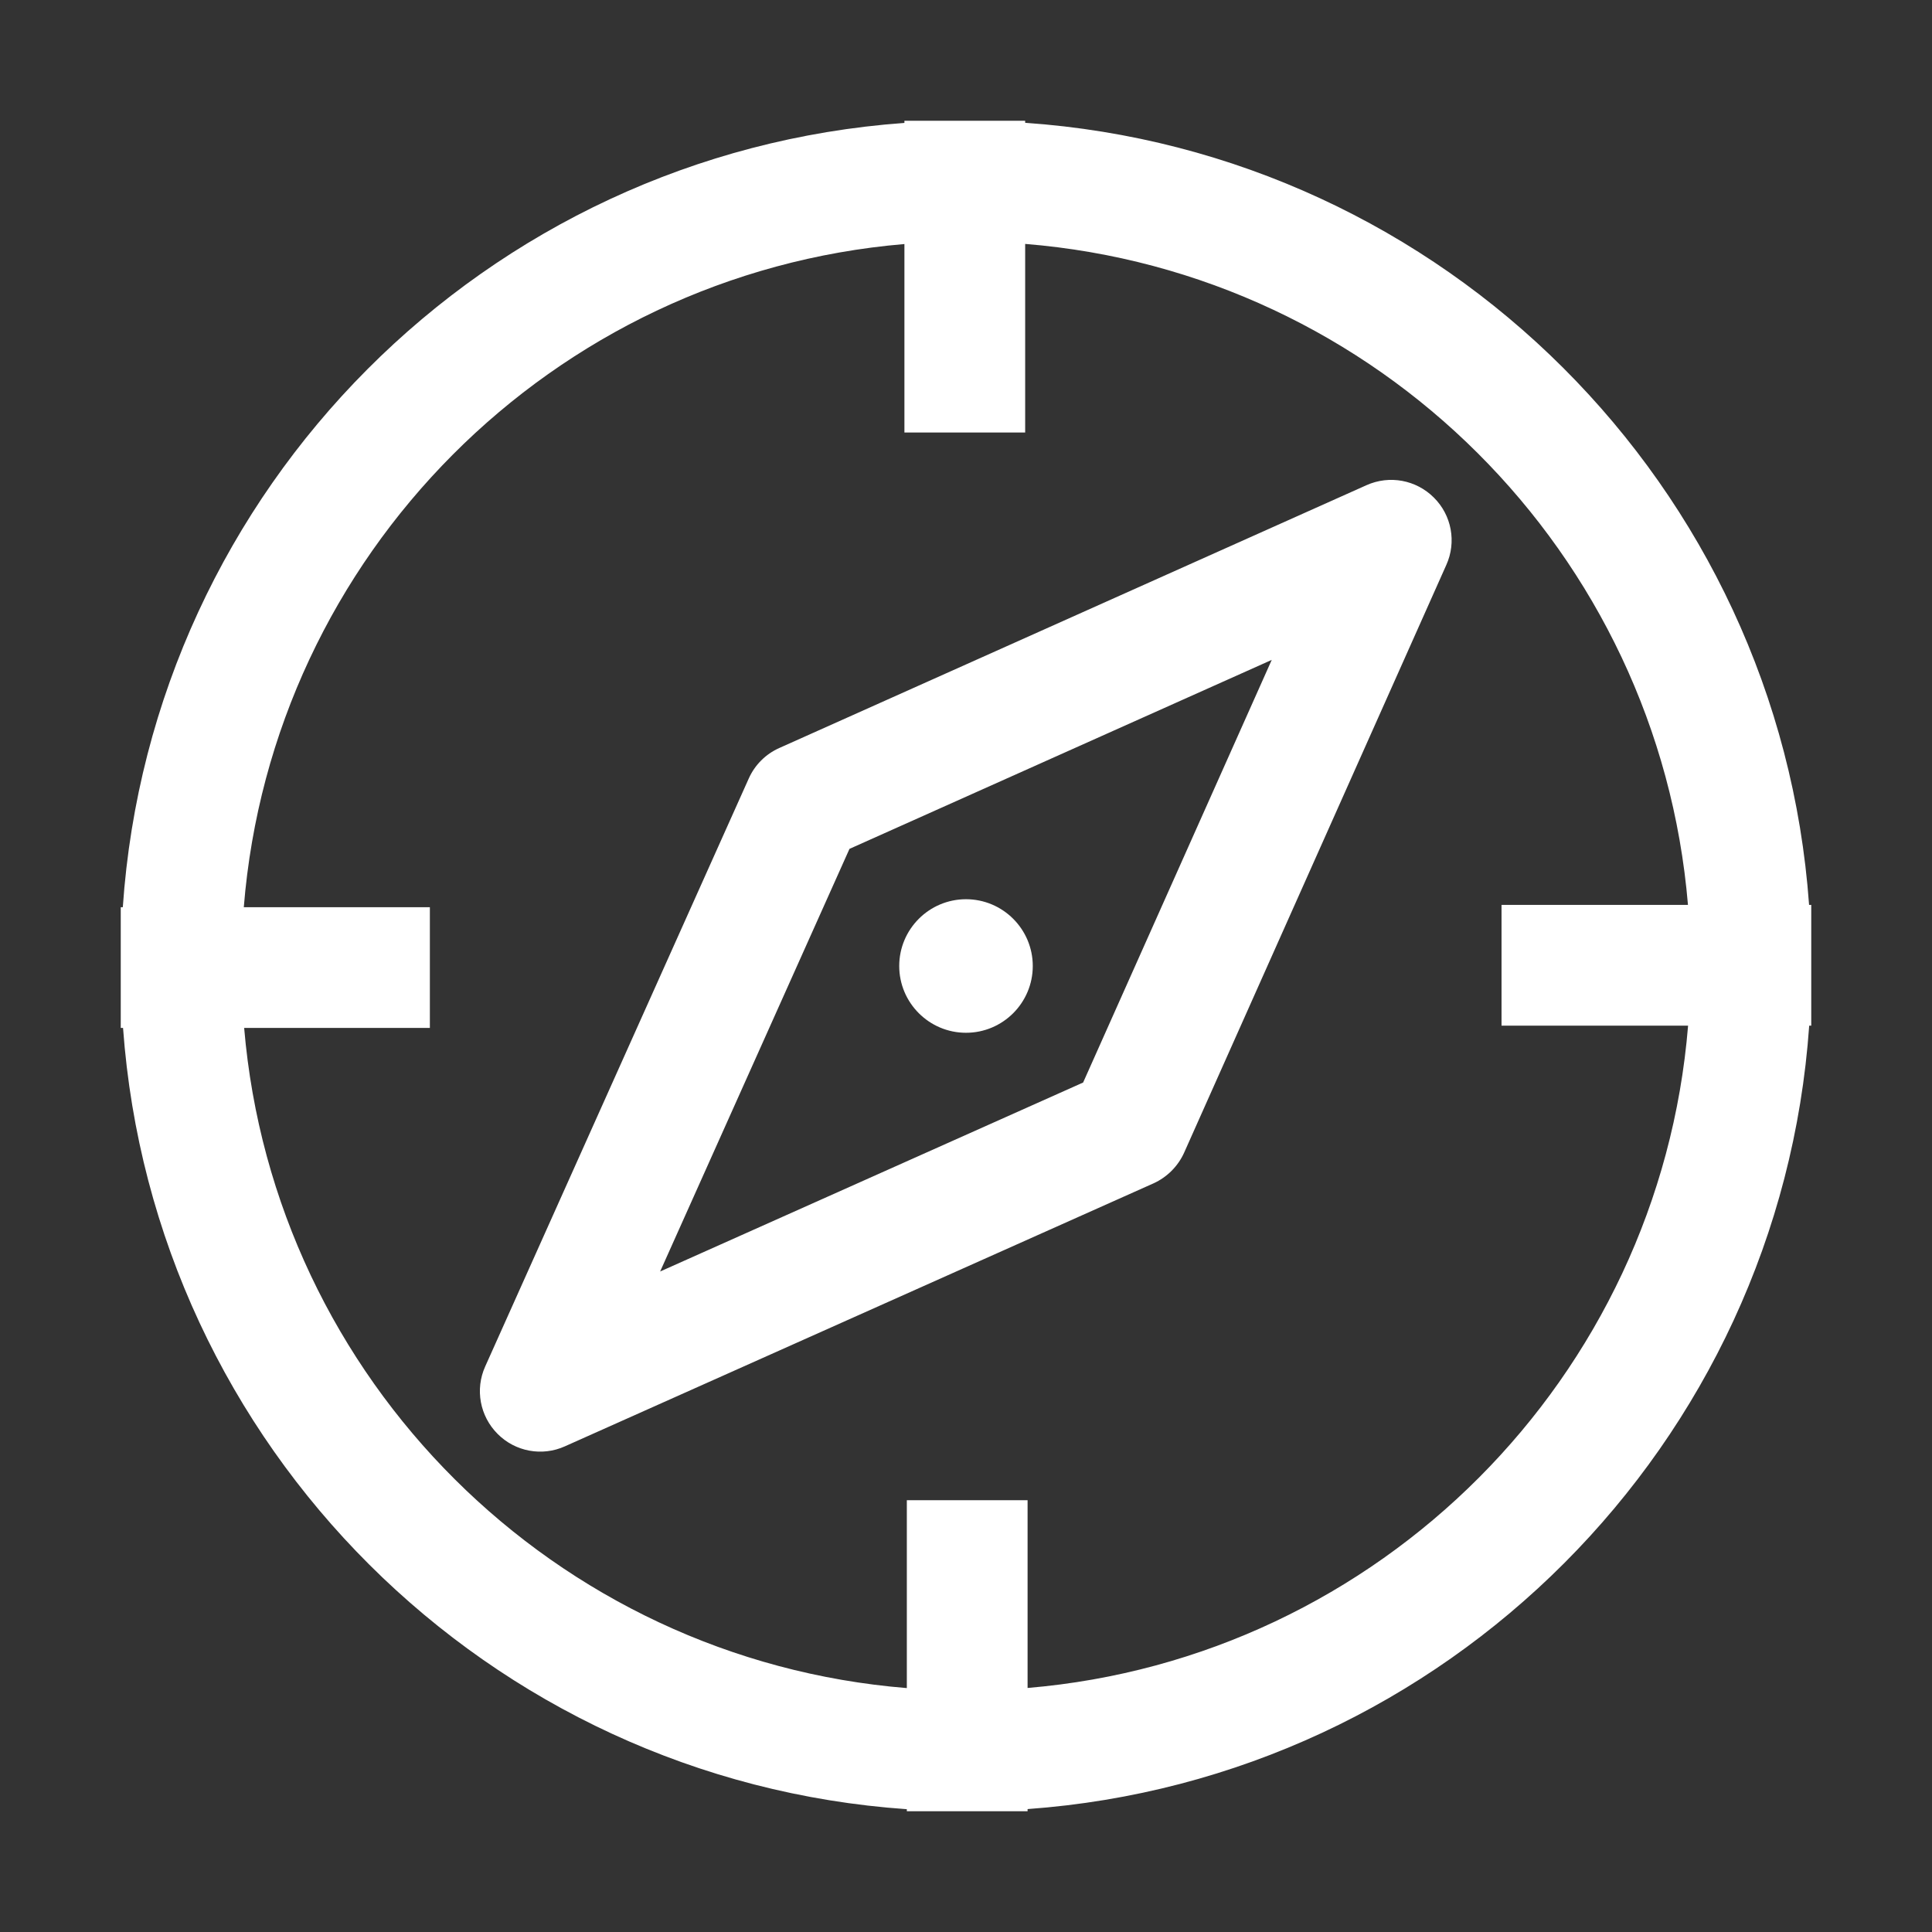 <svg width="16" height="16" viewBox="0 0 16 16" fill="none" xmlns="http://www.w3.org/2000/svg">
<rect x="0" y="0" width="16" height="16" fill="#333333" stroke="none"/>
<path fill-rule="evenodd" clip-rule="evenodd" d="M7.51 13.98V12.424H8.51V13.979C11.422 13.734 13.742 11.408 13.98 8.494H12.435V7.494H13.979C13.735 4.579 11.408 2.256 8.49 2.02V3.582H7.49V2.021C4.575 2.267 2.254 4.596 2.019 7.513H3.56V8.513H2.022C2.269 11.425 4.595 13.744 7.51 13.98ZM1.019 8.513C1.27 11.978 4.042 14.743 7.51 14.983V15H8H8.51V14.982C11.975 14.732 14.741 11.961 14.983 8.494H15V8.032L15 8L15 7.968V7.494H14.982C14.734 4.026 11.96 1.257 8.49 1.017V1H8H7.49V1.018C4.023 1.268 1.255 4.043 1.017 7.513H1V8.513H1.019ZM6.201 6.447C6.251 6.335 6.341 6.245 6.453 6.195L11.317 4.018C11.507 3.933 11.728 3.974 11.875 4.121C12.022 4.267 12.063 4.489 11.978 4.678L9.806 9.547C9.755 9.659 9.665 9.749 9.553 9.8L4.678 11.978C4.489 12.063 4.267 12.022 4.121 11.875C3.974 11.728 3.933 11.506 4.018 11.317L6.201 6.447ZM5.467 10.53L8.97 8.965L10.532 5.465L7.035 7.03L5.467 10.53ZM8.553 8C8.553 8.305 8.305 8.553 8 8.553C7.695 8.553 7.447 8.305 7.447 8C7.447 7.695 7.695 7.447 8 7.447C8.305 7.447 8.553 7.695 8.553 8Z" fill="white"/>
</svg>

